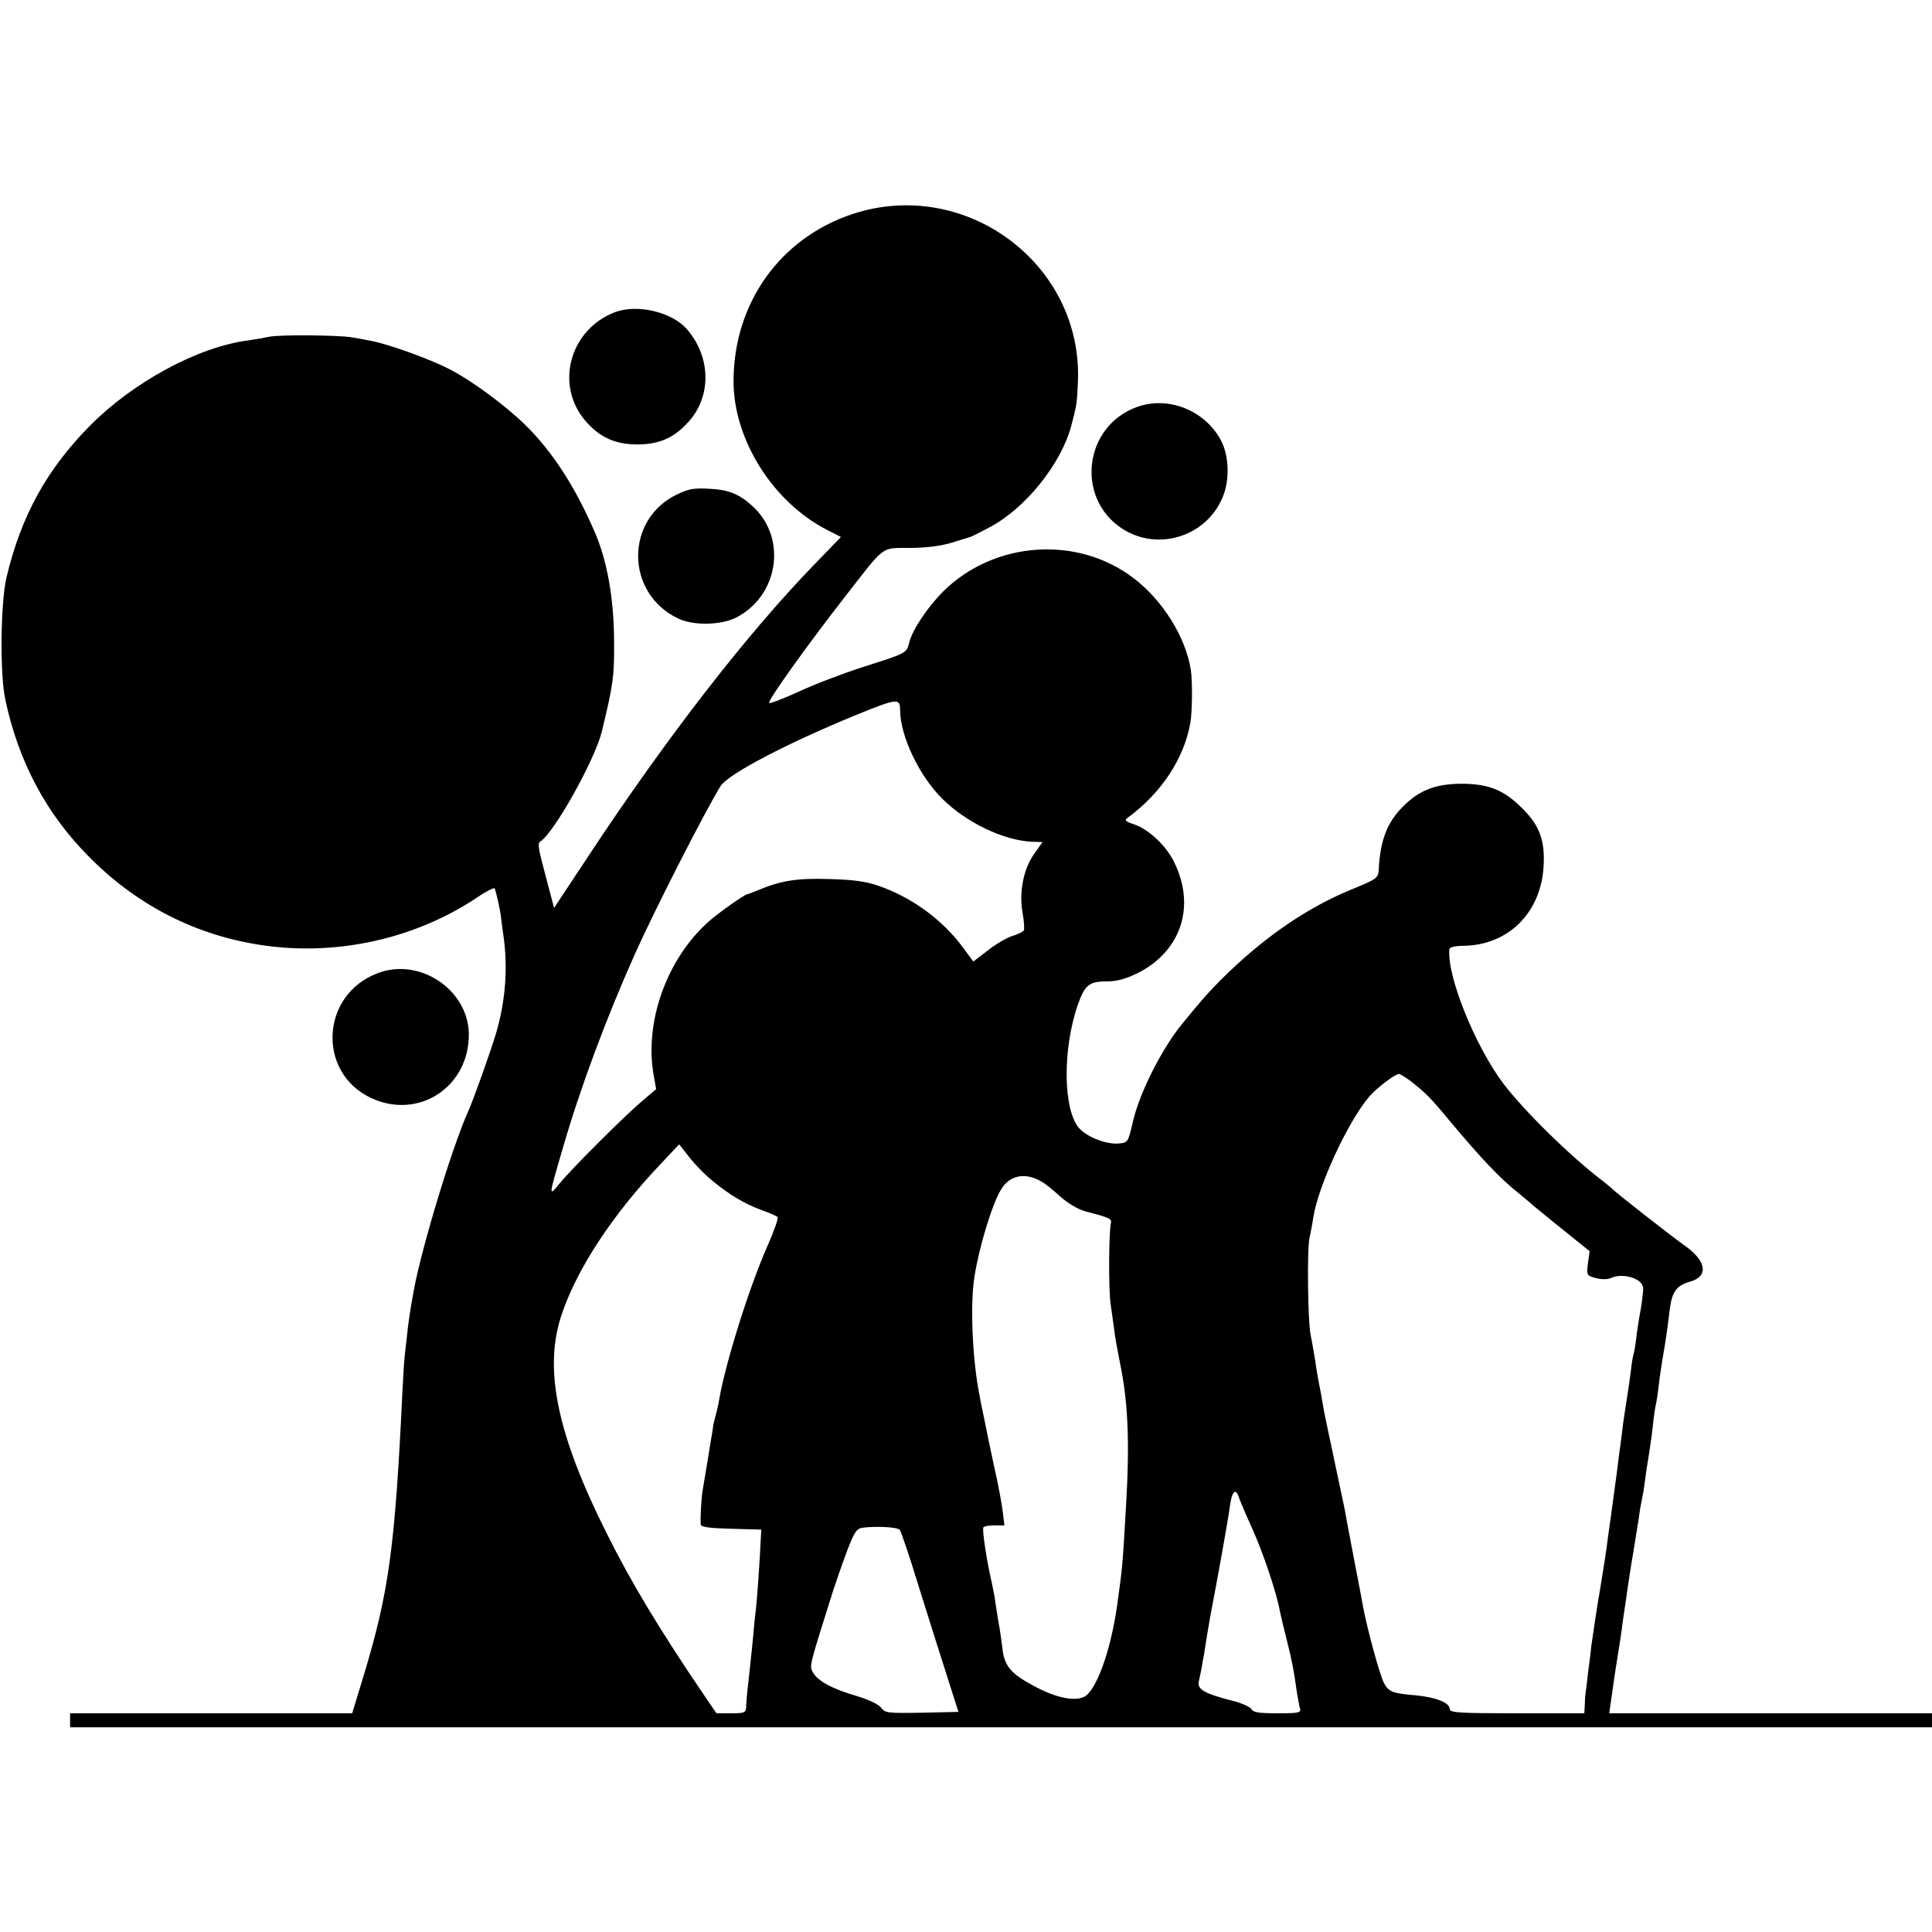 <?xml version="1.0" standalone="no"?>
<!DOCTYPE svg PUBLIC "-//W3C//DTD SVG 20010904//EN"
 "http://www.w3.org/TR/2001/REC-SVG-20010904/DTD/svg10.dtd">
<svg version="1.0" xmlns="http://www.w3.org/2000/svg"
 width="689pt" height="689pt" viewBox="0 0 689 689"
 preserveAspectRatio="xMidYMid meet">
<g transform="translate(0,689) scale(0.1,-0.1)"
fill="#000000" stroke="none">
<path d="M3038 6126 c-258 -87 -422 -319 -422 -596 0 -209 142 -433 336 -531
l47 -24 -87 -90 c-244 -250 -534 -624 -815 -1050 -44 -66 -89 -134 -100 -151
l-21 -32 -23 87 c-34 128 -37 142 -26 150 50 32 194 291 219 391 41 169 45
198 44 325 -1 154 -25 287 -70 390 -71 163 -150 284 -246 379 -72 70 -189 157
-270 199 -72 37 -221 91 -284 102 -19 4 -48 9 -65 12 -49 8 -257 10 -295 2
-19 -4 -53 -10 -75 -13 -179 -23 -411 -149 -565 -305 -153 -155 -245 -321
-297 -541 -21 -91 -24 -343 -4 -435 46 -219 146 -408 299 -561 181 -183 405
-292 657 -320 256 -28 521 36 732 179 29 20 55 32 57 29 4 -8 18 -68 22 -97 1
-11 5 -42 9 -69 17 -116 8 -236 -26 -351 -20 -67 -81 -238 -100 -280 -56 -124
-165 -483 -193 -635 -3 -19 -8 -44 -10 -56 -2 -12 -7 -45 -11 -75 -3 -30 -8
-70 -10 -89 -3 -19 -7 -84 -10 -145 -26 -550 -48 -713 -137 -1007 l-42 -138
-503 0 -503 0 0 -25 0 -25 3320 0 3320 0 0 25 0 25 -575 0 -576 0 6 43 c4 23
8 58 11 77 3 19 9 60 14 90 5 30 12 75 15 100 3 25 8 56 10 70 2 14 7 45 10
70 4 25 12 81 20 125 7 44 16 100 20 125 3 25 8 52 10 60 2 8 7 35 10 60 3 25
10 70 15 100 5 30 12 80 15 110 3 30 8 62 10 70 2 8 7 38 10 65 3 28 10 75 15
105 10 57 13 75 25 172 8 62 25 84 71 97 67 18 61 72 -14 126 -47 33 -254 195
-262 205 -3 3 -18 16 -35 29 -118 90 -279 249 -354 347 -102 137 -202 385
-192 480 1 6 22 11 50 11 160 2 277 118 286 285 5 89 -14 142 -71 200 -68 70
-122 92 -219 93 -93 0 -151 -22 -207 -77 -60 -57 -86 -124 -91 -229 -2 -31 -6
-34 -102 -73 -149 -62 -293 -159 -432 -292 -63 -61 -92 -93 -166 -184 -72 -87
-152 -245 -176 -347 -18 -77 -18 -78 -51 -81 -42 -4 -110 21 -140 53 -59 63
-62 284 -5 445 24 67 40 80 100 80 38 0 68 8 113 30 156 79 208 241 127 400
-29 57 -90 113 -140 130 -33 11 -36 15 -23 24 119 87 201 211 223 338 7 37 8
149 2 188 -18 116 -99 248 -204 328 -200 153 -496 133 -678 -46 -54 -53 -111
-137 -122 -182 -11 -40 -6 -38 -163 -88 -69 -22 -172 -61 -228 -87 -57 -26
-106 -45 -109 -42 -7 7 138 209 269 377 148 190 128 175 233 176 57 0 112 7
150 19 33 10 62 19 65 20 3 0 34 16 70 35 128 68 254 226 290 360 19 71 21 81
24 155 20 423 -401 736 -806 601z m172 -1768 c0 -92 68 -235 150 -316 86 -86
221 -150 322 -154 l36 -1 -27 -38 c-40 -54 -57 -136 -45 -210 6 -32 8 -63 5
-68 -4 -4 -23 -14 -44 -20 -20 -7 -59 -30 -86 -52 l-50 -38 -36 49 c-73 99
-181 179 -302 221 -42 15 -90 22 -173 24 -115 4 -174 -5 -255 -39 -19 -8 -38
-15 -40 -15 -10 -1 -102 -66 -136 -96 -152 -134 -233 -363 -197 -554 l8 -45
-47 -40 c-62 -52 -249 -238 -296 -295 -41 -50 -42 -54 10 124 61 211 154 462
257 692 69 155 254 517 306 600 28 43 236 152 485 254 145 59 155 60 155 17z
m1816 -1320 c56 -43 76 -63 142 -143 115 -137 179 -206 250 -262 26 -21 49
-41 52 -44 3 -3 49 -40 102 -83 l97 -78 -6 -43 c-5 -43 -5 -44 28 -53 19 -5
41 -5 51 -1 43 22 118 0 118 -36 0 -12 -4 -46 -9 -76 -6 -30 -13 -76 -16 -103
-3 -27 -8 -52 -9 -55 -2 -3 -7 -31 -10 -61 -4 -30 -11 -80 -16 -110 -5 -30
-12 -77 -15 -105 -3 -27 -8 -61 -10 -75 -2 -14 -6 -46 -9 -72 -6 -44 -9 -66
-21 -155 -3 -21 -8 -56 -11 -78 -4 -36 -17 -119 -28 -185 -7 -36 -27 -171 -31
-200 -1 -14 -6 -54 -11 -90 -4 -36 -8 -69 -9 -75 -1 -5 -3 -25 -3 -42 l-2 -33
-240 0 c-205 0 -240 2 -240 15 0 23 -49 42 -121 49 -82 7 -97 12 -114 45 -15
30 -58 187 -74 271 -5 30 -22 116 -36 190 -14 74 -28 146 -30 160 -4 20 -35
166 -70 331 -2 9 -6 32 -9 50 -3 19 -8 45 -11 59 -3 14 -10 54 -15 90 -6 36
-13 76 -16 90 -10 45 -13 305 -4 345 5 22 11 56 14 75 17 110 122 338 198 428
25 30 93 82 107 82 4 0 20 -10 37 -22z m-2484 -360 c61 -50 115 -82 173 -103
28 -10 53 -21 58 -25 4 -3 -13 -52 -38 -108 -64 -145 -148 -414 -170 -542 -3
-19 -9 -44 -12 -55 -3 -11 -8 -30 -10 -42 -1 -13 -5 -33 -7 -45 -5 -33 -26
-158 -31 -188 -4 -26 -8 -96 -6 -117 1 -9 33 -13 109 -15 l107 -3 -2 -35 c-3
-69 -13 -216 -18 -255 -3 -22 -7 -63 -9 -91 -3 -28 -8 -80 -12 -115 -9 -80
-12 -108 -13 -136 -1 -21 -6 -23 -53 -23 l-53 0 -45 66 c-155 228 -260 402
-345 573 -179 356 -228 592 -161 786 56 164 181 354 354 536 l64 68 38 -48
c21 -27 58 -64 82 -83z m1171 -1 c12 -6 43 -31 68 -54 28 -25 64 -46 90 -53
84 -22 94 -26 91 -41 -8 -32 -9 -241 -1 -291 4 -29 10 -71 13 -93 2 -22 12
-74 20 -115 29 -139 35 -282 22 -505 -13 -228 -13 -222 -32 -360 -23 -163 -75
-307 -119 -327 -36 -16 -102 -2 -179 40 -81 43 -104 71 -111 132 -3 25 -9 70
-15 100 -5 30 -11 69 -13 85 -3 17 -8 41 -11 55 -17 73 -34 184 -29 193 2 4
20 7 40 7 l35 0 -6 49 c-3 27 -17 102 -32 167 -14 66 -30 142 -35 169 -6 28
-13 61 -15 75 -26 125 -35 327 -19 426 17 109 63 259 95 312 31 51 85 62 143
29z m704 -1124 c3 -10 25 -62 49 -115 38 -84 86 -226 98 -292 2 -11 13 -57 24
-101 20 -79 26 -111 37 -190 4 -22 8 -48 11 -57 5 -16 -3 -18 -80 -18 -66 0
-87 3 -93 15 -5 8 -38 23 -73 31 -93 24 -120 39 -115 66 3 13 7 34 10 48 2 14
6 36 9 50 9 61 19 117 22 135 24 124 65 351 70 393 7 52 20 67 31 35z m-1208
-119 c4 -5 34 -92 65 -194 32 -102 77 -246 101 -320 l43 -135 -131 -3 c-120
-2 -131 -1 -144 17 -8 12 -43 29 -86 42 -89 26 -141 54 -158 85 -13 24 -14 18
73 294 12 36 34 100 50 142 26 67 33 77 56 80 50 6 122 2 131 -8z"/>
<path d="M2194 5777 c-162 -61 -216 -259 -107 -387 51 -59 104 -84 183 -85 78
0 130 21 181 76 88 92 86 238 -4 338 -54 59 -175 87 -253 58z"/>
<path d="M4053 5438 c-187 -69 -218 -322 -53 -432 133 -88 315 -25 366 126 19
58 15 135 -10 184 -56 110 -190 164 -303 122z"/>
<path d="M2415 5127 c-187 -89 -185 -352 2 -442 54 -27 155 -25 209 3 149 77
181 278 63 392 -50 47 -86 63 -159 67 -54 3 -74 0 -115 -20z"/>
<path d="M1346 3419 c-203 -77 -216 -355 -22 -445 170 -79 351 41 348 231 -4
157 -177 272 -326 214z"/>
</g>
</svg>
